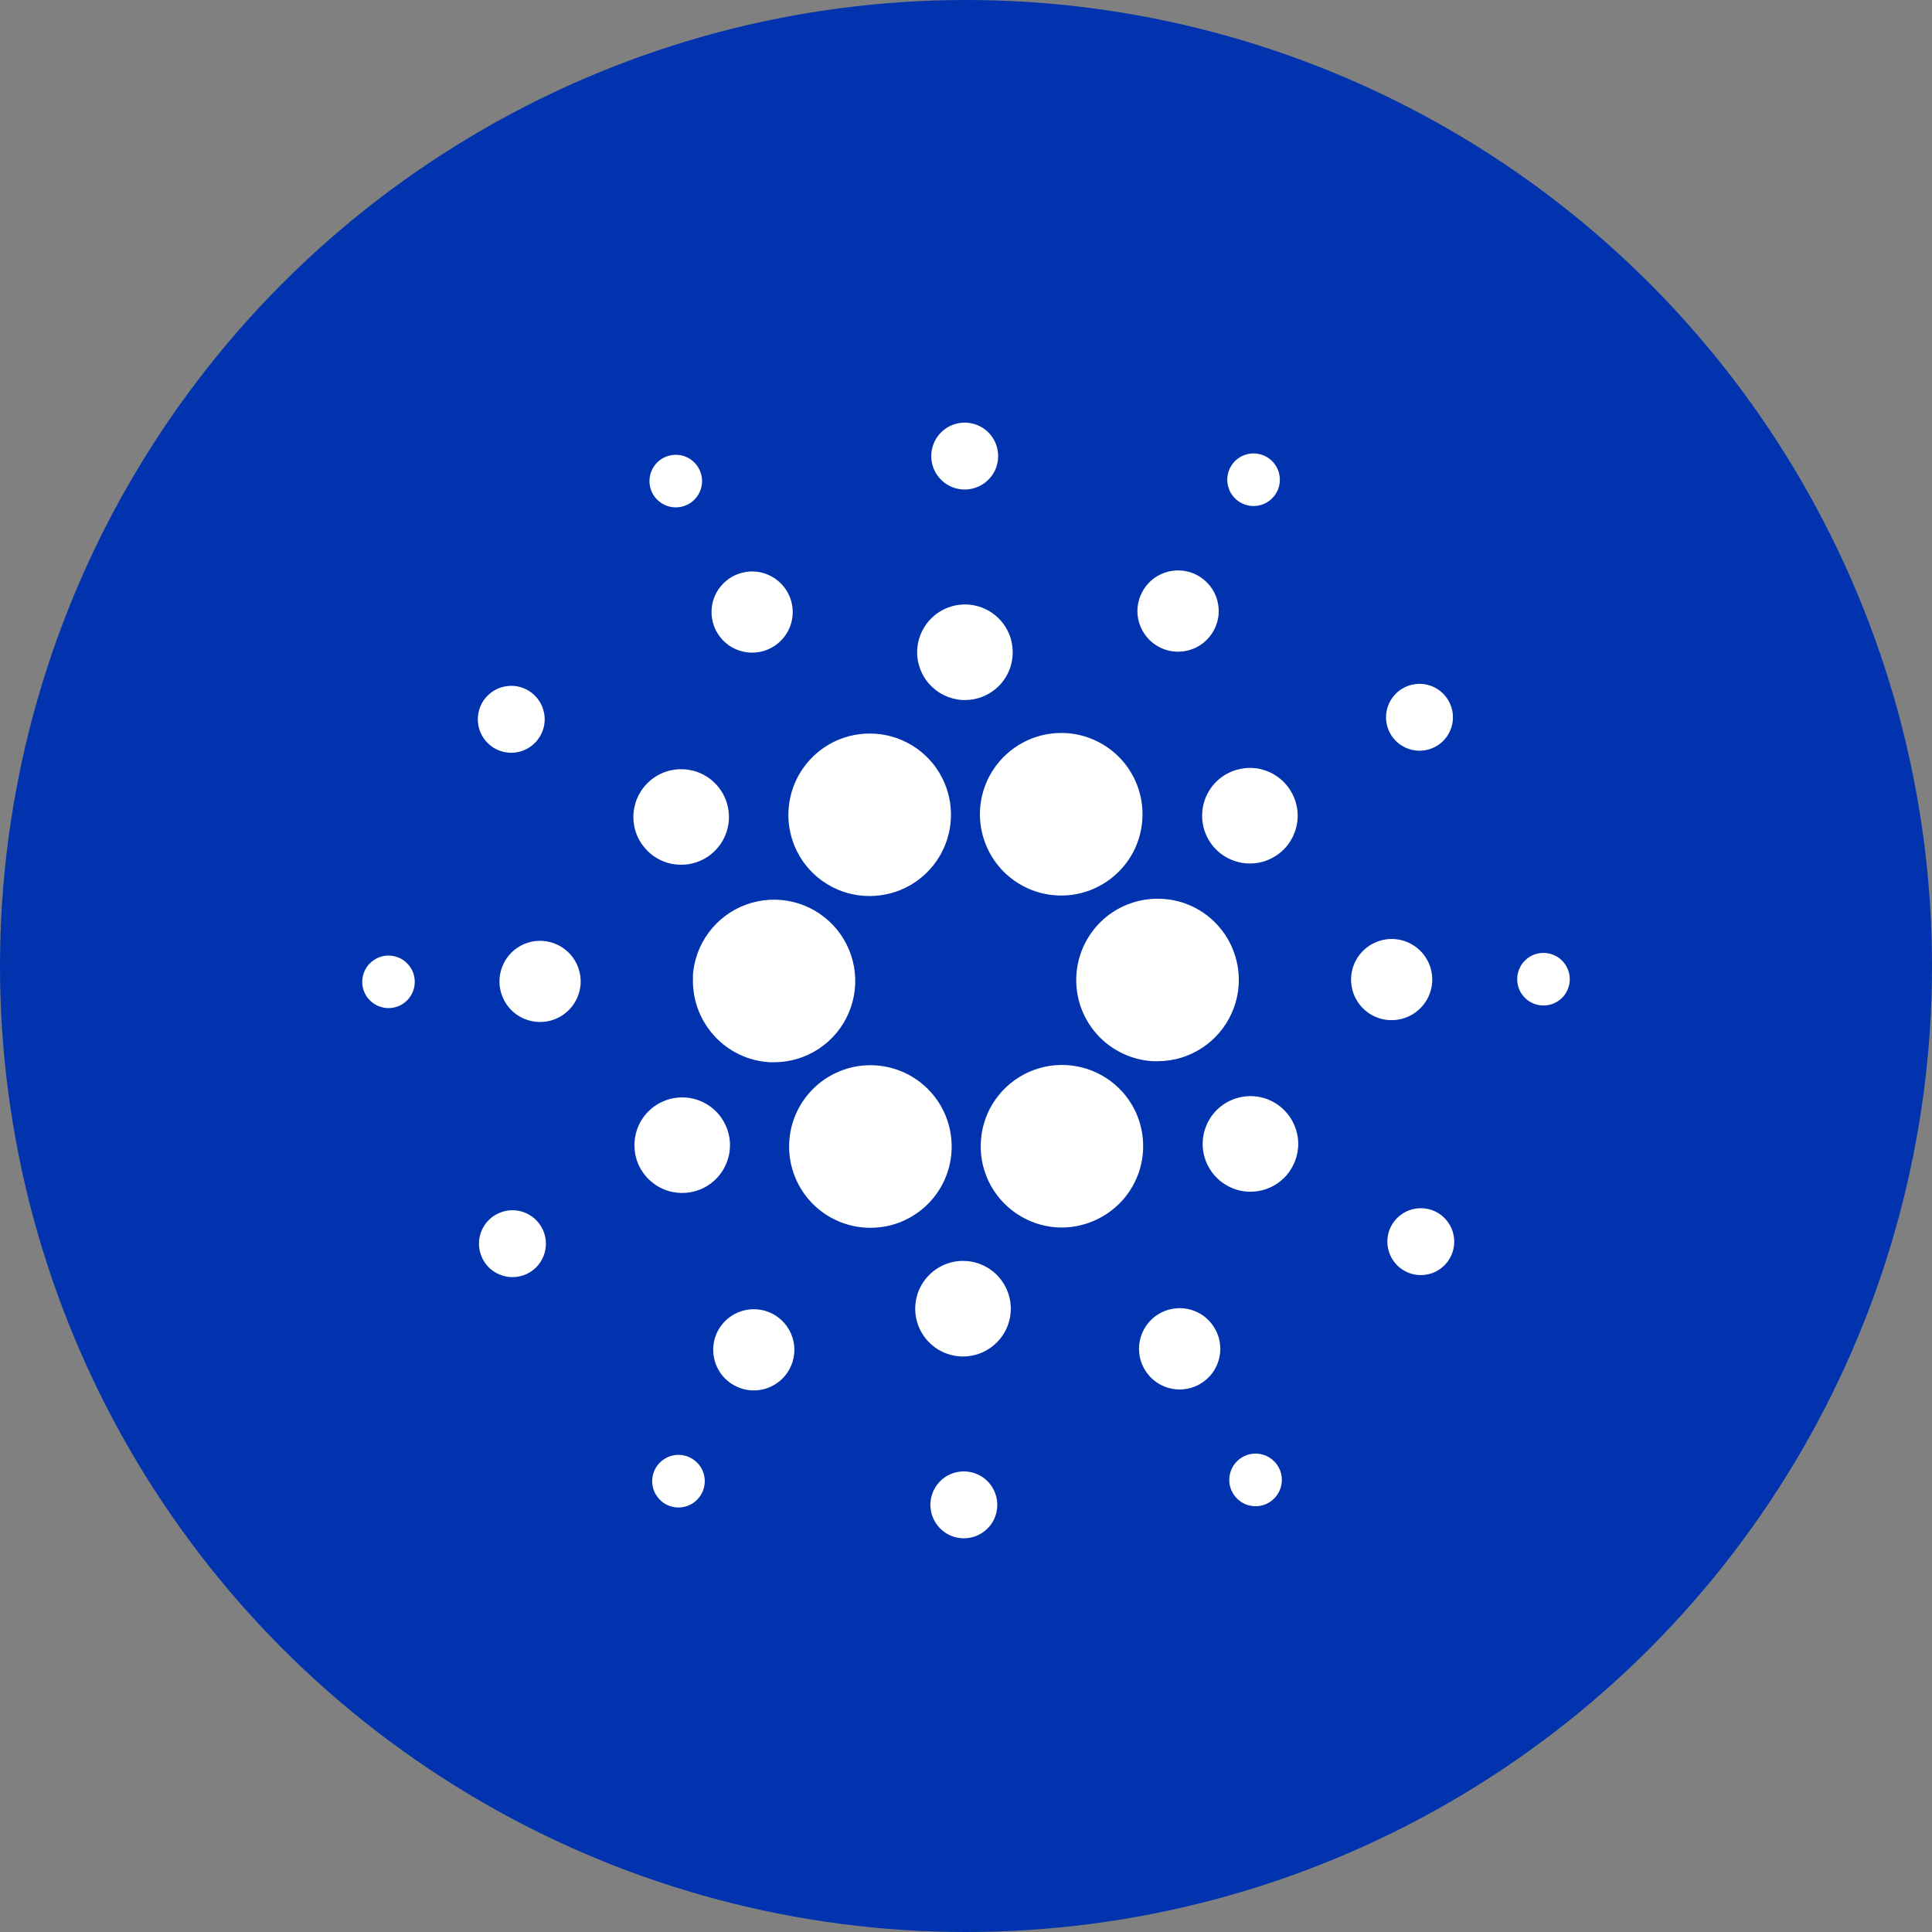 <svg width="32" height="32" viewBox="0 0 32 32" fill="none" xmlns="http://www.w3.org/2000/svg">
<rect x="0" y="0" width="32" height="32" fill="#808080" stroke="none"/>
<circle cx="16" cy="16" r="16" fill="#0033AD"/>
<path fill-rule="evenodd" clip-rule="evenodd" d="M15.947 8.107C16.056 8.113 16.165 8.087 16.26 8.031C16.354 7.976 16.43 7.893 16.478 7.795C16.525 7.696 16.542 7.585 16.527 7.477C16.512 7.368 16.465 7.267 16.392 7.185C16.319 7.103 16.223 7.045 16.117 7.018C16.011 6.99 15.899 6.995 15.796 7.031C15.692 7.067 15.602 7.133 15.536 7.221C15.47 7.308 15.432 7.414 15.425 7.523C15.417 7.67 15.467 7.813 15.565 7.923C15.663 8.033 15.8 8.099 15.947 8.107ZM20.767 8.381C20.681 8.382 20.596 8.357 20.524 8.31C20.427 8.247 20.36 8.148 20.337 8.035C20.313 7.922 20.335 7.804 20.398 7.708C20.445 7.635 20.513 7.579 20.592 7.545C20.671 7.511 20.759 7.502 20.844 7.518C20.928 7.534 21.006 7.575 21.068 7.635C21.129 7.695 21.172 7.772 21.189 7.857C21.207 7.941 21.199 8.029 21.167 8.109C21.134 8.189 21.079 8.257 21.008 8.306C20.937 8.354 20.853 8.381 20.767 8.381ZM11.392 8.356C11.468 8.317 11.531 8.256 11.573 8.181C11.615 8.105 11.634 8.02 11.627 7.934C11.62 7.848 11.588 7.767 11.535 7.699C11.482 7.632 11.41 7.581 11.329 7.554C11.247 7.528 11.159 7.526 11.076 7.549C10.993 7.572 10.919 7.619 10.863 7.684C10.807 7.749 10.771 7.829 10.761 7.914C10.75 8 10.765 8.086 10.803 8.163C10.829 8.215 10.865 8.26 10.909 8.298C10.952 8.335 11.003 8.364 11.057 8.382C11.112 8.4 11.17 8.407 11.227 8.402C11.285 8.398 11.341 8.382 11.392 8.356ZM11.819 17.144C11.581 16.877 11.459 16.527 11.479 16.17L11.475 16.171C11.491 15.908 11.582 15.656 11.739 15.445C11.896 15.234 12.111 15.073 12.358 14.983C12.605 14.893 12.873 14.877 13.129 14.937C13.385 14.998 13.617 15.132 13.798 15.323C13.979 15.514 14.099 15.754 14.145 16.013C14.191 16.272 14.16 16.538 14.056 16.78C13.953 17.021 13.78 17.227 13.561 17.372C13.341 17.517 13.084 17.594 12.821 17.594H12.748C12.39 17.573 12.056 17.412 11.819 17.144ZM6.214 15.888C6.288 15.844 6.373 15.823 6.459 15.828C6.516 15.831 6.572 15.846 6.624 15.87C6.675 15.895 6.721 15.93 6.759 15.973C6.798 16.015 6.827 16.065 6.846 16.119C6.864 16.173 6.872 16.23 6.869 16.287C6.864 16.373 6.834 16.456 6.782 16.524C6.73 16.593 6.659 16.645 6.578 16.673C6.497 16.701 6.409 16.705 6.326 16.683C6.243 16.662 6.168 16.616 6.11 16.552C6.053 16.488 6.016 16.408 6.004 16.323C5.992 16.238 6.006 16.151 6.043 16.074C6.08 15.996 6.14 15.932 6.214 15.888ZM13.043 10.469C12.977 10.584 12.879 10.678 12.76 10.738C12.681 10.778 12.595 10.802 12.507 10.808C12.419 10.815 12.331 10.804 12.247 10.776C12.163 10.748 12.085 10.705 12.018 10.647C11.951 10.589 11.897 10.519 11.857 10.44C11.797 10.321 11.774 10.187 11.79 10.055C11.806 9.923 11.861 9.799 11.948 9.699C12.035 9.598 12.15 9.525 12.278 9.49C12.406 9.454 12.542 9.457 12.668 9.499C12.794 9.541 12.905 9.619 12.987 9.724C13.069 9.828 13.118 9.955 13.128 10.088C13.138 10.22 13.108 10.353 13.043 10.469ZM8.163 12.377C8.255 12.437 8.362 12.469 8.472 12.468C8.582 12.467 8.688 12.434 8.779 12.372C8.87 12.31 8.94 12.223 8.981 12.122C9.022 12.02 9.033 11.909 9.01 11.801C8.988 11.694 8.934 11.596 8.856 11.519C8.778 11.442 8.679 11.39 8.571 11.369C8.464 11.349 8.352 11.361 8.251 11.404C8.15 11.447 8.065 11.518 8.004 11.61C7.924 11.733 7.896 11.882 7.925 12.026C7.955 12.17 8.041 12.296 8.163 12.377ZM8.604 15.676C8.718 15.608 8.85 15.576 8.983 15.584C9.161 15.594 9.328 15.674 9.447 15.808C9.566 15.941 9.627 16.116 9.617 16.294C9.609 16.426 9.562 16.554 9.482 16.66C9.402 16.766 9.292 16.846 9.167 16.89C9.041 16.934 8.905 16.939 8.777 16.906C8.648 16.873 8.532 16.802 8.443 16.703C8.355 16.604 8.298 16.48 8.279 16.349C8.261 16.217 8.282 16.083 8.34 15.963C8.397 15.843 8.489 15.743 8.604 15.676ZM8.238 20.105C8.14 20.154 8.059 20.231 8.005 20.327C7.951 20.422 7.927 20.531 7.935 20.641C7.944 20.75 7.984 20.854 8.051 20.941C8.119 21.027 8.211 21.091 8.315 21.125C8.419 21.16 8.531 21.162 8.636 21.133C8.742 21.104 8.836 21.044 8.908 20.961C8.979 20.878 9.024 20.775 9.038 20.666C9.051 20.558 9.032 20.448 8.982 20.35C8.95 20.285 8.904 20.227 8.849 20.179C8.794 20.132 8.73 20.096 8.661 20.073C8.592 20.05 8.519 20.041 8.446 20.047C8.374 20.052 8.303 20.072 8.238 20.105ZM11.29 14.323C11.133 14.325 10.979 14.28 10.848 14.194C10.761 14.137 10.687 14.063 10.628 13.977C10.569 13.892 10.528 13.795 10.507 13.693C10.486 13.591 10.485 13.486 10.505 13.384C10.524 13.282 10.563 13.185 10.62 13.098C10.706 12.967 10.829 12.864 10.973 12.803C11.117 12.742 11.276 12.725 11.43 12.754C11.584 12.783 11.726 12.857 11.837 12.967C11.949 13.077 12.026 13.217 12.057 13.371C12.089 13.524 12.075 13.683 12.016 13.828C11.958 13.973 11.857 14.098 11.728 14.186C11.599 14.274 11.446 14.322 11.29 14.323ZM19.145 10.685C19.256 10.758 19.387 10.796 19.52 10.794C19.653 10.793 19.783 10.752 19.892 10.677C20.002 10.601 20.087 10.495 20.137 10.372C20.187 10.248 20.199 10.113 20.171 9.983C20.144 9.852 20.079 9.733 19.983 9.64C19.888 9.547 19.768 9.484 19.637 9.459C19.506 9.435 19.371 9.45 19.248 9.502C19.126 9.554 19.022 9.641 18.949 9.753C18.901 9.827 18.867 9.91 18.851 9.996C18.834 10.083 18.835 10.173 18.853 10.259C18.872 10.346 18.907 10.428 18.957 10.501C19.007 10.574 19.07 10.637 19.145 10.685ZM19.25 14.888C19.073 14.878 18.896 14.902 18.729 14.961C18.562 15.019 18.408 15.109 18.276 15.227C18.01 15.465 17.848 15.799 17.828 16.155C17.807 16.512 17.929 16.862 18.167 17.129C18.405 17.395 18.738 17.556 19.095 17.577H19.173C19.433 17.577 19.687 17.502 19.905 17.36C20.123 17.219 20.295 17.017 20.401 16.78C20.508 16.543 20.543 16.281 20.503 16.024C20.463 15.767 20.35 15.527 20.177 15.334C20.059 15.202 19.917 15.094 19.758 15.018C19.599 14.941 19.426 14.897 19.25 14.888ZM13.697 14.642C13.484 14.511 13.312 14.324 13.2 14.1C13.098 13.895 13.049 13.667 13.059 13.438C13.069 13.209 13.138 12.986 13.258 12.79C13.379 12.595 13.547 12.433 13.747 12.321C13.947 12.209 14.173 12.15 14.403 12.15C14.652 12.149 14.896 12.217 15.109 12.347C15.321 12.477 15.494 12.663 15.606 12.886C15.71 13.091 15.76 13.32 15.75 13.55C15.741 13.78 15.672 14.003 15.552 14.2C15.431 14.396 15.262 14.558 15.062 14.67C14.861 14.782 14.634 14.841 14.404 14.841C14.154 14.842 13.909 14.773 13.697 14.642ZM23.761 12.375C23.859 12.326 23.939 12.249 23.994 12.153C24.047 12.058 24.072 11.949 24.064 11.84C24.055 11.73 24.015 11.626 23.948 11.54C23.88 11.453 23.789 11.389 23.685 11.355C23.581 11.32 23.469 11.318 23.363 11.347C23.258 11.376 23.163 11.436 23.092 11.519C23.02 11.602 22.975 11.704 22.961 11.813C22.948 11.921 22.967 12.032 23.016 12.13C23.082 12.261 23.198 12.36 23.338 12.406C23.477 12.453 23.63 12.441 23.761 12.375ZM20.013 13.121C20.09 12.984 20.206 12.874 20.346 12.804C20.439 12.757 20.54 12.729 20.644 12.721C20.747 12.713 20.852 12.726 20.95 12.759C21.049 12.791 21.14 12.843 21.219 12.911C21.298 12.979 21.362 13.062 21.409 13.155C21.479 13.294 21.507 13.452 21.488 13.607C21.468 13.763 21.404 13.909 21.302 14.028C21.199 14.146 21.064 14.232 20.913 14.274C20.762 14.315 20.602 14.312 20.454 14.262C20.305 14.213 20.174 14.121 20.078 13.998C19.982 13.874 19.924 13.725 19.913 13.569C19.901 13.413 19.936 13.257 20.013 13.121ZM16.385 11.485C16.25 11.565 16.095 11.602 15.938 11.594C15.729 11.582 15.532 11.487 15.392 11.33C15.252 11.174 15.18 10.968 15.192 10.758C15.201 10.602 15.256 10.452 15.351 10.327C15.445 10.202 15.574 10.107 15.722 10.056C15.87 10.004 16.029 9.998 16.181 10.037C16.332 10.076 16.469 10.159 16.573 10.276C16.677 10.393 16.745 10.538 16.766 10.693C16.788 10.848 16.764 11.006 16.696 11.147C16.628 11.288 16.52 11.406 16.385 11.485ZM11.656 19.675C11.795 19.604 11.911 19.494 11.988 19.358C12.065 19.221 12.1 19.065 12.089 18.909C12.077 18.753 12.019 18.604 11.923 18.48C11.826 18.357 11.696 18.265 11.547 18.216C11.398 18.167 11.238 18.163 11.087 18.205C10.937 18.247 10.802 18.333 10.699 18.451C10.597 18.57 10.533 18.716 10.514 18.872C10.495 19.027 10.522 19.185 10.592 19.325C10.687 19.512 10.852 19.654 11.052 19.72C11.251 19.785 11.468 19.769 11.656 19.675ZM16.235 13.596C16.211 13.297 16.287 12.999 16.451 12.749C16.574 12.562 16.741 12.408 16.938 12.302C17.135 12.195 17.355 12.14 17.579 12.14C17.879 12.14 18.169 12.241 18.406 12.425C18.642 12.609 18.81 12.867 18.883 13.158C18.956 13.448 18.93 13.755 18.81 14.029C18.689 14.303 18.48 14.529 18.216 14.671C17.953 14.814 17.649 14.864 17.354 14.814C17.058 14.764 16.788 14.618 16.585 14.397C16.383 14.176 16.26 13.895 16.235 13.596ZM18.792 18.379C18.684 18.165 18.521 17.984 18.32 17.854C18.118 17.724 17.886 17.65 17.647 17.64C17.407 17.63 17.17 17.684 16.958 17.796C16.747 17.909 16.569 18.075 16.443 18.279C16.317 18.483 16.249 18.717 16.244 18.957C16.238 19.196 16.297 19.433 16.414 19.642C16.531 19.851 16.702 20.025 16.908 20.146C17.115 20.268 17.35 20.332 17.59 20.332C17.8 20.33 18.008 20.28 18.196 20.184C18.514 20.023 18.755 19.743 18.867 19.405C18.978 19.066 18.951 18.698 18.792 18.379ZM20.705 18.155C20.862 18.154 21.015 18.199 21.146 18.285C21.321 18.401 21.443 18.581 21.486 18.786C21.529 18.992 21.488 19.206 21.373 19.381C21.287 19.512 21.165 19.615 21.02 19.676C20.876 19.737 20.717 19.754 20.563 19.725C20.41 19.695 20.268 19.621 20.156 19.511C20.045 19.401 19.968 19.261 19.936 19.108C19.904 18.954 19.919 18.795 19.978 18.65C20.036 18.505 20.137 18.38 20.266 18.292C20.396 18.204 20.549 18.157 20.705 18.155ZM23.722 16.263C23.729 16.13 23.697 15.998 23.63 15.883C23.562 15.769 23.462 15.677 23.342 15.619C23.223 15.561 23.088 15.54 22.957 15.559C22.825 15.578 22.702 15.635 22.603 15.723C22.503 15.812 22.433 15.928 22.399 16.056C22.366 16.185 22.372 16.321 22.415 16.446C22.459 16.572 22.539 16.682 22.645 16.762C22.751 16.842 22.879 16.889 23.012 16.896C23.19 16.906 23.365 16.845 23.498 16.726C23.631 16.608 23.711 16.441 23.722 16.263ZM25.344 15.843C25.418 15.799 25.504 15.779 25.59 15.784C25.705 15.791 25.813 15.843 25.89 15.929C25.967 16.015 26.006 16.128 26 16.244C25.995 16.33 25.964 16.412 25.913 16.481C25.861 16.55 25.79 16.602 25.708 16.63C25.627 16.658 25.539 16.662 25.456 16.64C25.372 16.619 25.297 16.573 25.24 16.508C25.182 16.444 25.145 16.364 25.134 16.279C25.122 16.194 25.135 16.107 25.173 16.029C25.21 15.951 25.27 15.887 25.344 15.843ZM23.837 20.102C23.745 20.042 23.638 20.011 23.528 20.012C23.419 20.013 23.312 20.046 23.221 20.108C23.131 20.169 23.06 20.257 23.019 20.358C22.978 20.46 22.968 20.571 22.991 20.678C23.013 20.786 23.067 20.884 23.145 20.961C23.223 21.038 23.322 21.089 23.43 21.11C23.537 21.13 23.648 21.118 23.749 21.076C23.85 21.033 23.936 20.961 23.996 20.869C24.036 20.809 24.064 20.741 24.077 20.669C24.091 20.598 24.09 20.524 24.075 20.453C24.061 20.381 24.032 20.314 23.991 20.254C23.95 20.194 23.898 20.142 23.837 20.102ZM11.234 24.097C11.32 24.097 11.405 24.121 11.476 24.169C11.524 24.2 11.566 24.241 11.598 24.288C11.63 24.335 11.652 24.388 11.664 24.444C11.676 24.5 11.676 24.558 11.665 24.614C11.655 24.671 11.633 24.724 11.602 24.772C11.554 24.844 11.487 24.9 11.407 24.934C11.328 24.968 11.241 24.977 11.156 24.961C11.071 24.945 10.993 24.904 10.932 24.843C10.871 24.783 10.829 24.706 10.811 24.621C10.794 24.537 10.802 24.449 10.834 24.369C10.866 24.29 10.921 24.221 10.993 24.173C11.064 24.124 11.148 24.098 11.234 24.097ZM20.6 24.123C20.523 24.162 20.459 24.223 20.417 24.297C20.375 24.372 20.355 24.458 20.362 24.544C20.368 24.63 20.4 24.712 20.453 24.78C20.506 24.848 20.578 24.899 20.66 24.926C20.742 24.953 20.83 24.955 20.913 24.932C20.996 24.909 21.07 24.861 21.126 24.796C21.182 24.731 21.218 24.65 21.228 24.565C21.239 24.479 21.224 24.393 21.185 24.316C21.159 24.265 21.124 24.219 21.08 24.182C21.037 24.144 20.987 24.116 20.933 24.098C20.878 24.08 20.821 24.073 20.764 24.077C20.707 24.082 20.651 24.097 20.6 24.123ZM15.758 18.88C15.783 19.179 15.707 19.477 15.543 19.728C15.421 19.915 15.253 20.069 15.056 20.175C14.86 20.282 14.639 20.337 14.415 20.336C14.116 20.336 13.825 20.236 13.589 20.052C13.352 19.867 13.184 19.61 13.111 19.319C13.038 19.029 13.063 18.722 13.184 18.448C13.305 18.174 13.513 17.947 13.777 17.805C14.04 17.663 14.344 17.612 14.64 17.662C14.935 17.712 15.206 17.858 15.408 18.079C15.611 18.3 15.734 18.582 15.758 18.88ZM12.853 21.794C12.742 21.722 12.611 21.683 12.479 21.685C12.346 21.686 12.216 21.727 12.106 21.802C11.996 21.877 11.911 21.982 11.861 22.106C11.812 22.229 11.8 22.364 11.827 22.494C11.854 22.625 11.919 22.744 12.014 22.837C12.109 22.93 12.229 22.993 12.36 23.018C12.49 23.043 12.626 23.028 12.748 22.976C12.87 22.924 12.975 22.837 13.047 22.726C13.145 22.576 13.18 22.395 13.143 22.22C13.107 22.045 13.002 21.892 12.853 21.794ZM15.683 24.447C15.778 24.392 15.886 24.366 15.996 24.372C16.068 24.376 16.14 24.394 16.205 24.426C16.271 24.457 16.329 24.502 16.378 24.556C16.426 24.61 16.463 24.674 16.487 24.742C16.511 24.811 16.522 24.884 16.517 24.957C16.511 25.066 16.473 25.171 16.407 25.259C16.341 25.346 16.25 25.412 16.147 25.448C16.043 25.484 15.931 25.489 15.825 25.461C15.719 25.434 15.624 25.375 15.551 25.294C15.478 25.212 15.431 25.11 15.416 25.002C15.4 24.893 15.418 24.783 15.465 24.684C15.513 24.585 15.589 24.503 15.683 24.447ZM15.998 20.886C15.842 20.876 15.686 20.913 15.551 20.993C15.416 21.072 15.307 21.189 15.238 21.33C15.17 21.471 15.145 21.629 15.166 21.784C15.188 21.94 15.255 22.085 15.359 22.202C15.463 22.319 15.599 22.403 15.751 22.442C15.903 22.482 16.062 22.475 16.21 22.424C16.358 22.372 16.488 22.278 16.582 22.153C16.677 22.028 16.732 21.877 16.741 21.721C16.753 21.512 16.681 21.306 16.542 21.15C16.403 20.993 16.207 20.898 15.998 20.886ZM18.952 22.011C19.017 21.895 19.115 21.801 19.234 21.74C19.313 21.7 19.399 21.676 19.487 21.669C19.575 21.662 19.663 21.673 19.747 21.7C19.831 21.727 19.909 21.771 19.976 21.828C20.043 21.886 20.098 21.956 20.138 22.035C20.199 22.153 20.223 22.287 20.207 22.42C20.192 22.552 20.137 22.677 20.051 22.778C19.964 22.879 19.85 22.953 19.721 22.989C19.593 23.025 19.457 23.022 19.33 22.981C19.204 22.94 19.092 22.862 19.01 22.757C18.927 22.652 18.878 22.526 18.868 22.393C18.857 22.26 18.887 22.127 18.952 22.011Z" fill="white"/>
</svg>
